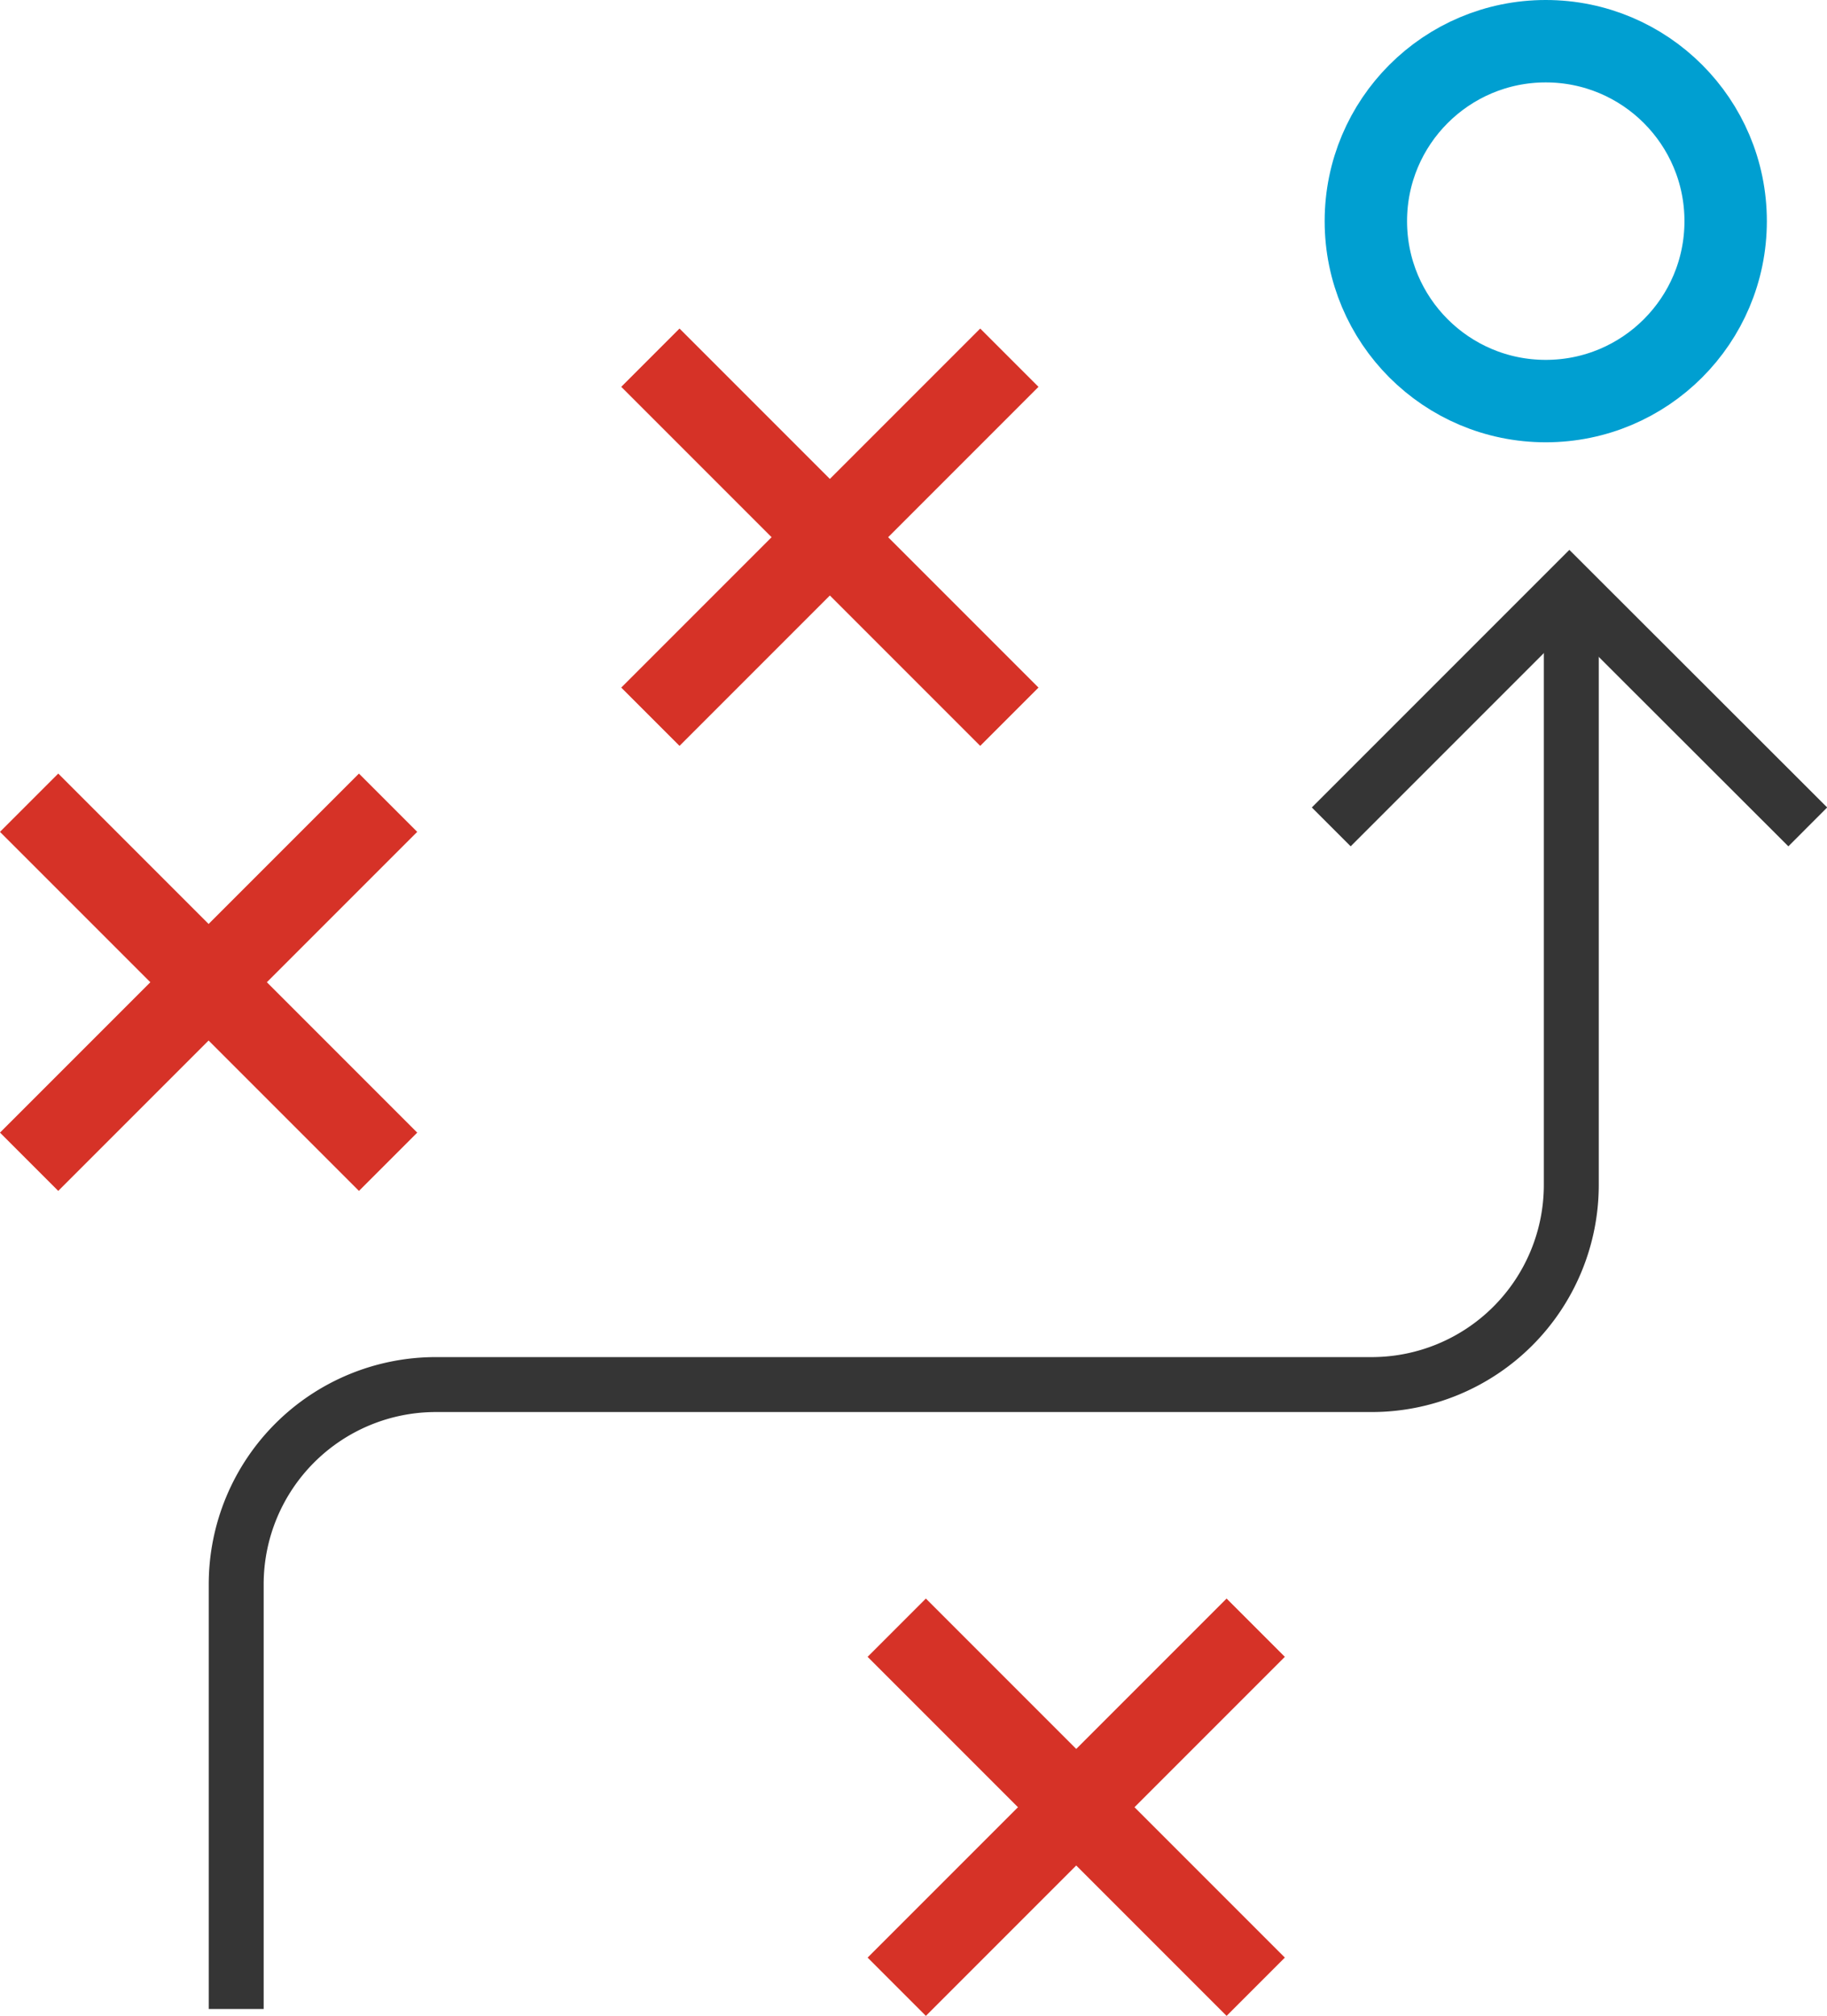 <svg id="icon" xmlns="http://www.w3.org/2000/svg" viewBox="0 0 66.52 73.38"><title>1</title><line x1="1.06" y1="42.29" x2="14.13" y2="29.22" style="fill:none;stroke:#d63227;stroke-miterlimit:10;stroke-width:3px"/><line x1="1.06" y1="29.22" x2="14.13" y2="42.29" style="fill:none;stroke:#d63227;stroke-miterlimit:10;stroke-width:3px"/><line x1="23.68" y1="26.09" x2="36.75" y2="13.02" style="fill:none;stroke:#d63227;stroke-miterlimit:10;stroke-width:3px"/><line x1="23.68" y1="13.02" x2="36.75" y2="26.09" style="fill:none;stroke:#d63227;stroke-miterlimit:10;stroke-width:3px"/><line x1="32.65" y1="72.32" x2="45.72" y2="59.25" style="fill:none;stroke:#d63227;stroke-miterlimit:10;stroke-width:3px"/><line x1="32.65" y1="59.25" x2="45.72" y2="72.32" style="fill:none;stroke:#d63227;stroke-miterlimit:10;stroke-width:3px"/><path d="M57.21,21.61V43.13a7.27,7.27,0,0,1-7.27,7.27H15.87A7.27,7.27,0,0,0,8.6,57.67V73.13" style="fill:none;stroke:#353535;stroke-miterlimit:10;stroke-width:2px"/><polyline points="48.47 30.1 57.14 21.43 65.82 30.1" style="fill:none;stroke:#353535;stroke-miterlimit:10;stroke-width:2px"/><circle cx="56.28" cy="8.05" r="6.55" style="fill:none;stroke:#009fd1;stroke-miterlimit:10;stroke-width:3px"/></svg>